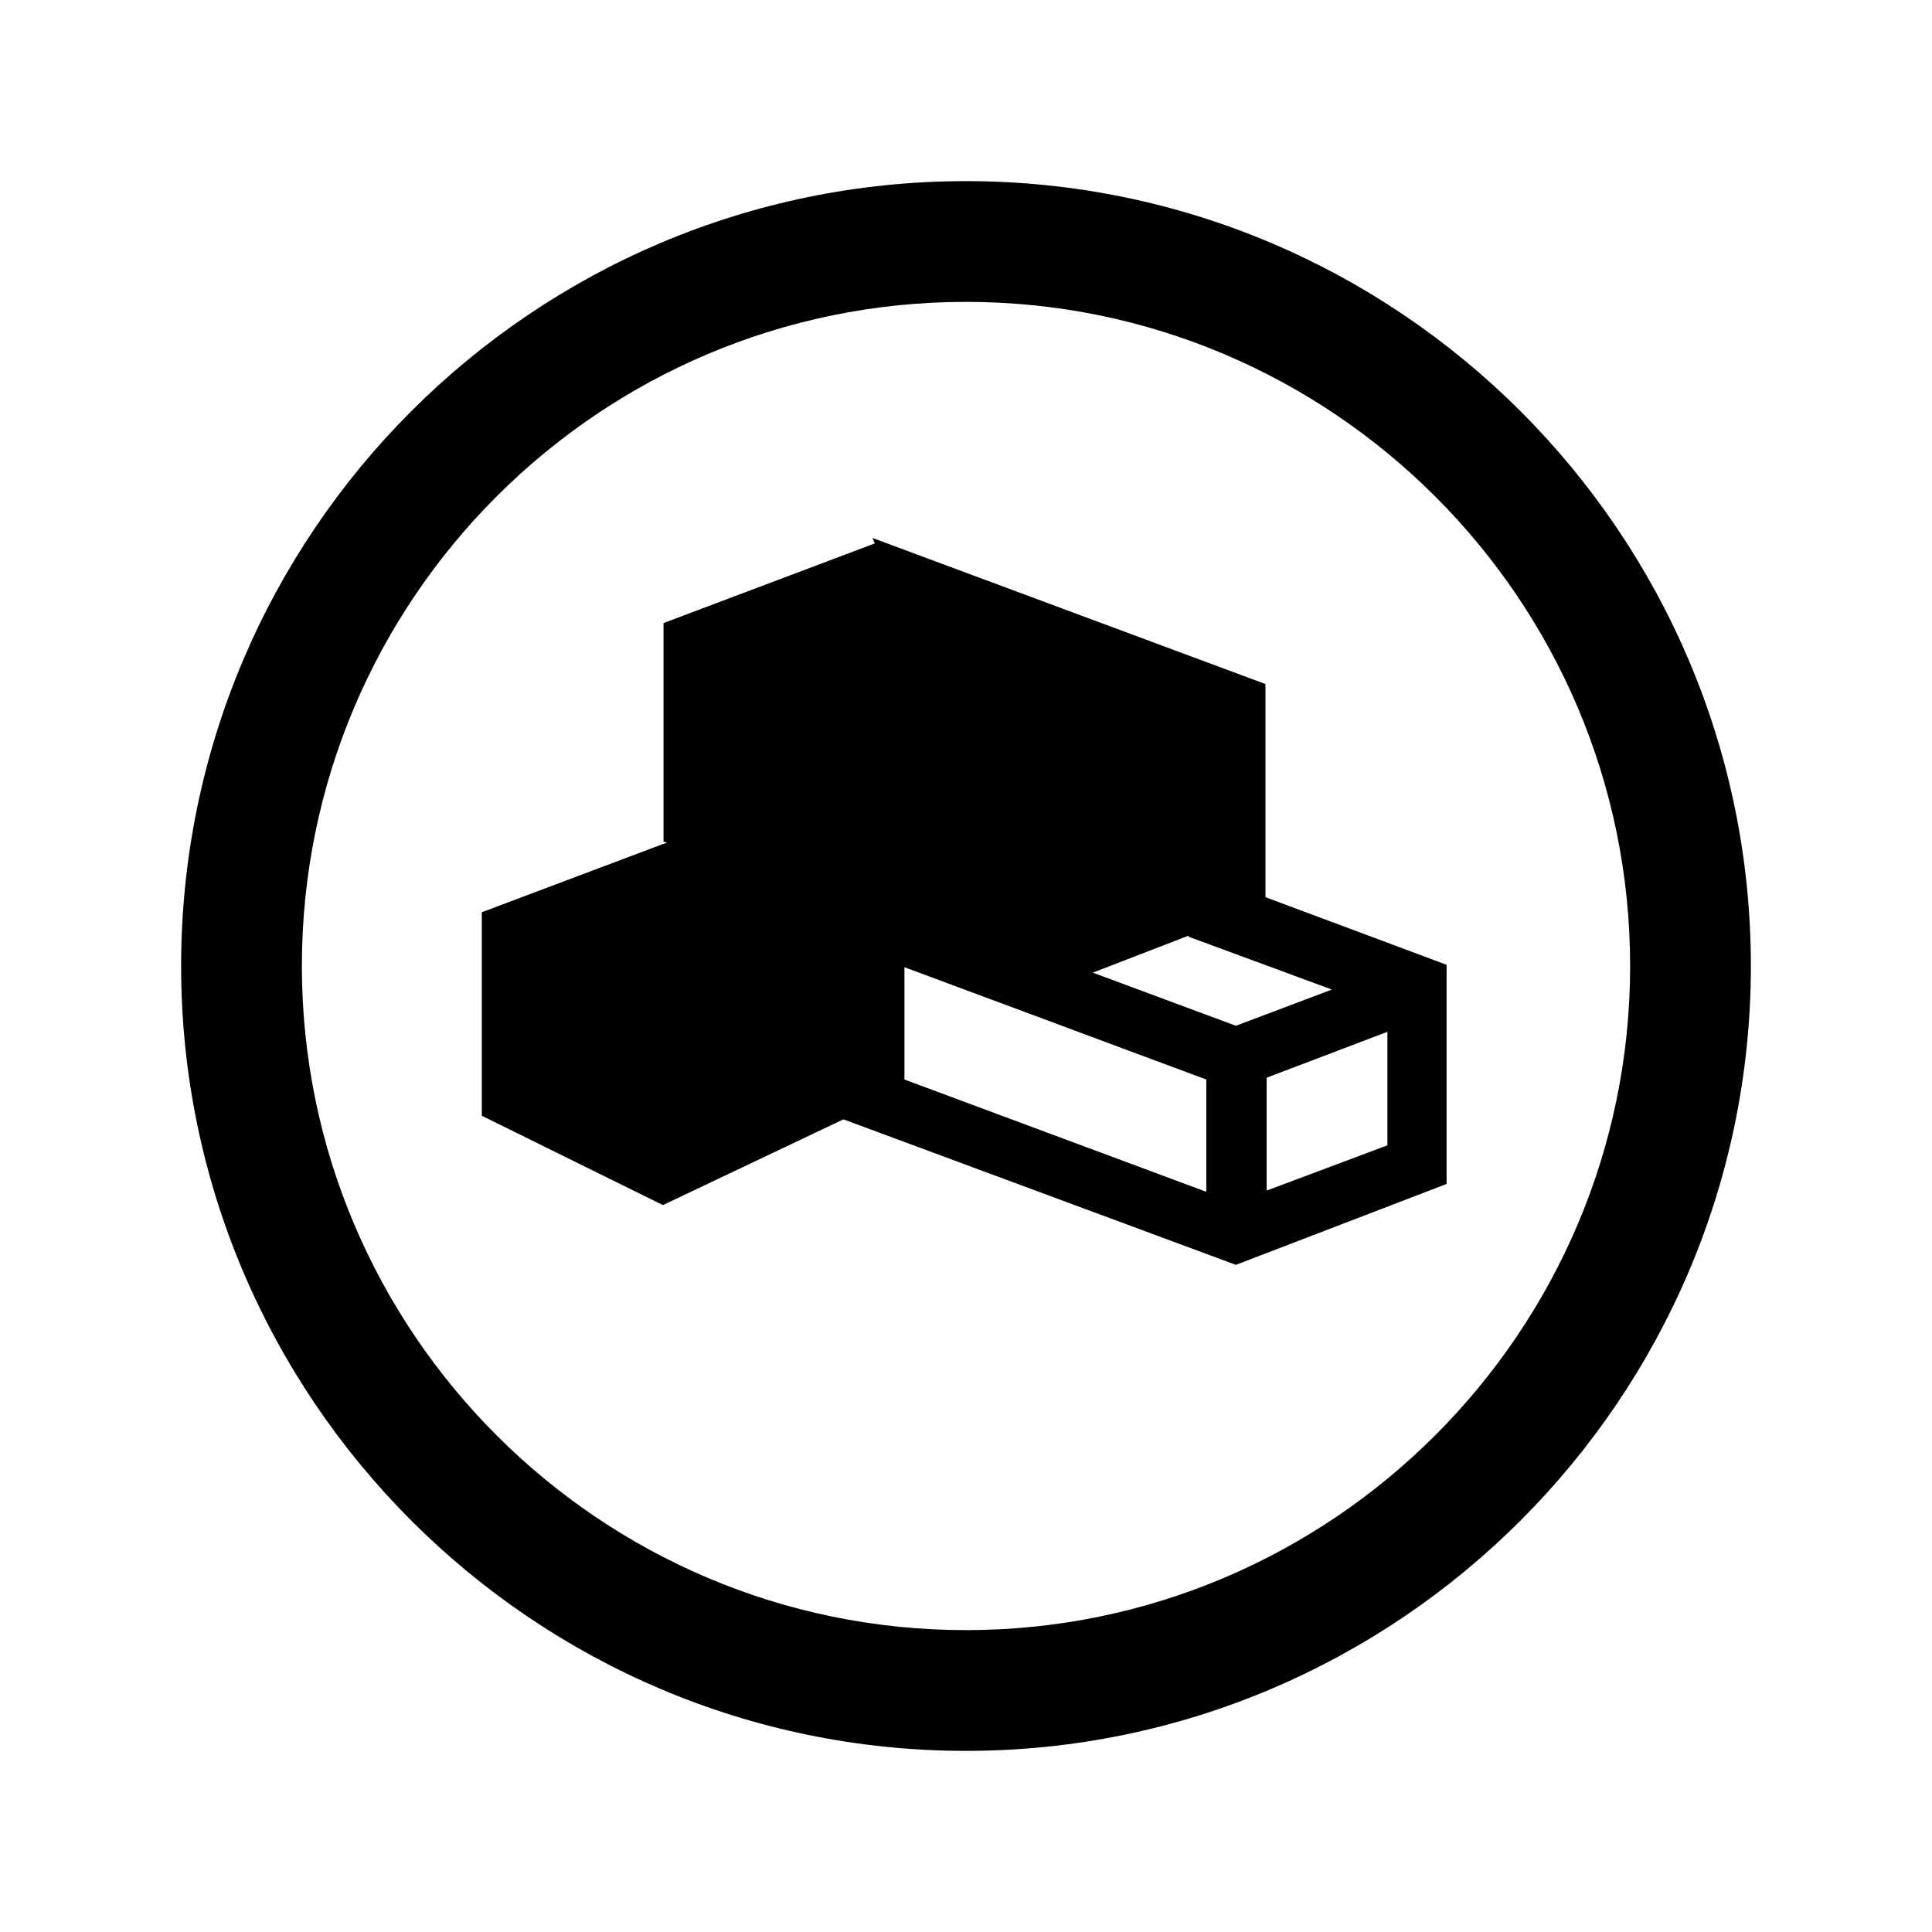 <svg viewBox="0 0 32 32" xmlns="http://www.w3.org/2000/svg"><path d="M16 3C8.83 3 3 8.83 3 16c0 7.16 5.83 13 13 13 7.16 0 13-5.84 13-13 0-7.17-5.84-13-13-13Zm0 2c6.06 0 11 4.93 11 11 0 6.06-4.94 11-11 11C9.93 27 5 22.06 5 16 5 9.93 9.93 5 16 5Zm-1.51 4l-3.5 1.32v3.62l.06.02 -.07.02 -3 1.13v3.37l3 1.48 2.99-1.42v0l6.5 2.41 3.49-1.34v-3.63l-3-1.12v-3.53l-6.51-2.42Zm5.21 6.52l2.36.87 -1.59.6 -2.37-.88 1.58-.61Zm-4.72.5l5 1.86v1.86l-5-1.86v-1.87Zm8 1.09v1.86l-2 .75v-1.87l2-.76Z"/></svg>